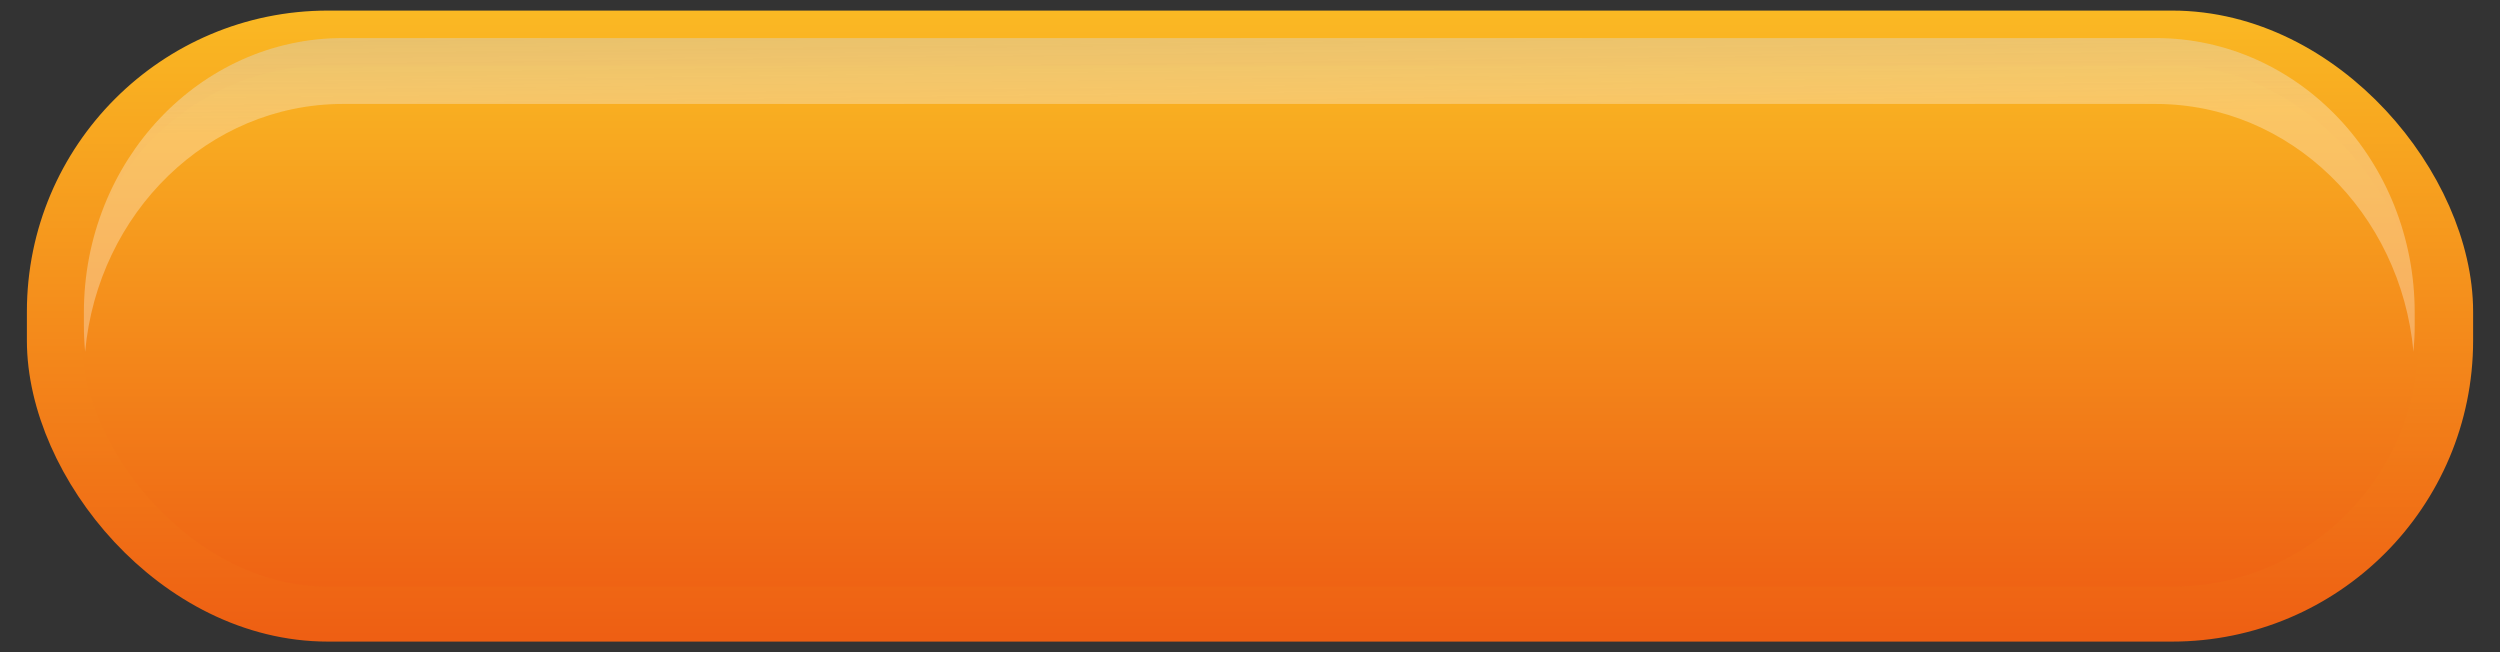 <svg xmlns="http://www.w3.org/2000/svg" xmlns:xlink="http://www.w3.org/1999/xlink" viewBox="0 0 230 60"><rect x="0" y="0" width="230" height="60" fill="#333333" stroke="none"/><defs><style>.cls-1{isolation:isolate;}.cls-2,.cls-4{mix-blend-mode:lighten;}.cls-2{fill:url(#linear-gradient);}.cls-3{stroke-miterlimit:10;stroke-width:5.053px;fill:url(#linear-gradient-2);stroke:url(#linear-gradient-3);}.cls-4{fill:url(#linear-gradient-4);}</style><linearGradient id="linear-gradient" x1="114.147" y1="-40.778" x2="114.784" y2="14.475" gradientUnits="userSpaceOnUse"><stop offset="0.008"/><stop offset="0.994" stop-color="#fff" stop-opacity="0.3"/></linearGradient><linearGradient id="linear-gradient-2" x1="115" y1="56.5" x2="115" y2="3.5" gradientUnits="userSpaceOnUse"><stop offset="0.008" stop-color="#ee5f13"/><stop offset="0.994" stop-color="#fab823"/></linearGradient><linearGradient id="linear-gradient-3" x1="115" y1="59.026" x2="115" y2="0.974" xlink:href="#linear-gradient-2"/><linearGradient id="linear-gradient-4" x1="114.127" y1="-40.679" x2="114.731" y2="11.656" xlink:href="#linear-gradient"/></defs><title>button_o_230x60new</title><g class="cls-1"><g id="Layer_1" data-name="Layer 1"><path class="cls-2" d="M222.217,32.588c0-14.789-10.67-26.778-23.832-26.778H31.614c-13.162,0-23.832,11.989-23.832,26.778v1.204c0,.882.04,1.752.115,2.612,1.169-13.563,11.34-24.165,23.717-24.165h166.771c12.377,0,22.548,10.603,23.717,24.165.074-.86.115-1.731.115-2.612Z"/><rect class="cls-3" x="5" y="3.5" width="220" height="53" rx="25.173"/><path class="cls-4" d="M222.152,28.762C222.152,14.81,211.482,3.5,198.32,3.5H31.549C18.387,3.5,7.717,14.81,7.717,28.762v1.136c0,.832.04,1.653.115,2.464C9.001,19.567,19.172,9.564,31.549,9.564H198.32c12.377,0,22.548,10.002,23.718,22.797.074-.811.115-1.633.115-2.464Z"/></g></g></svg>